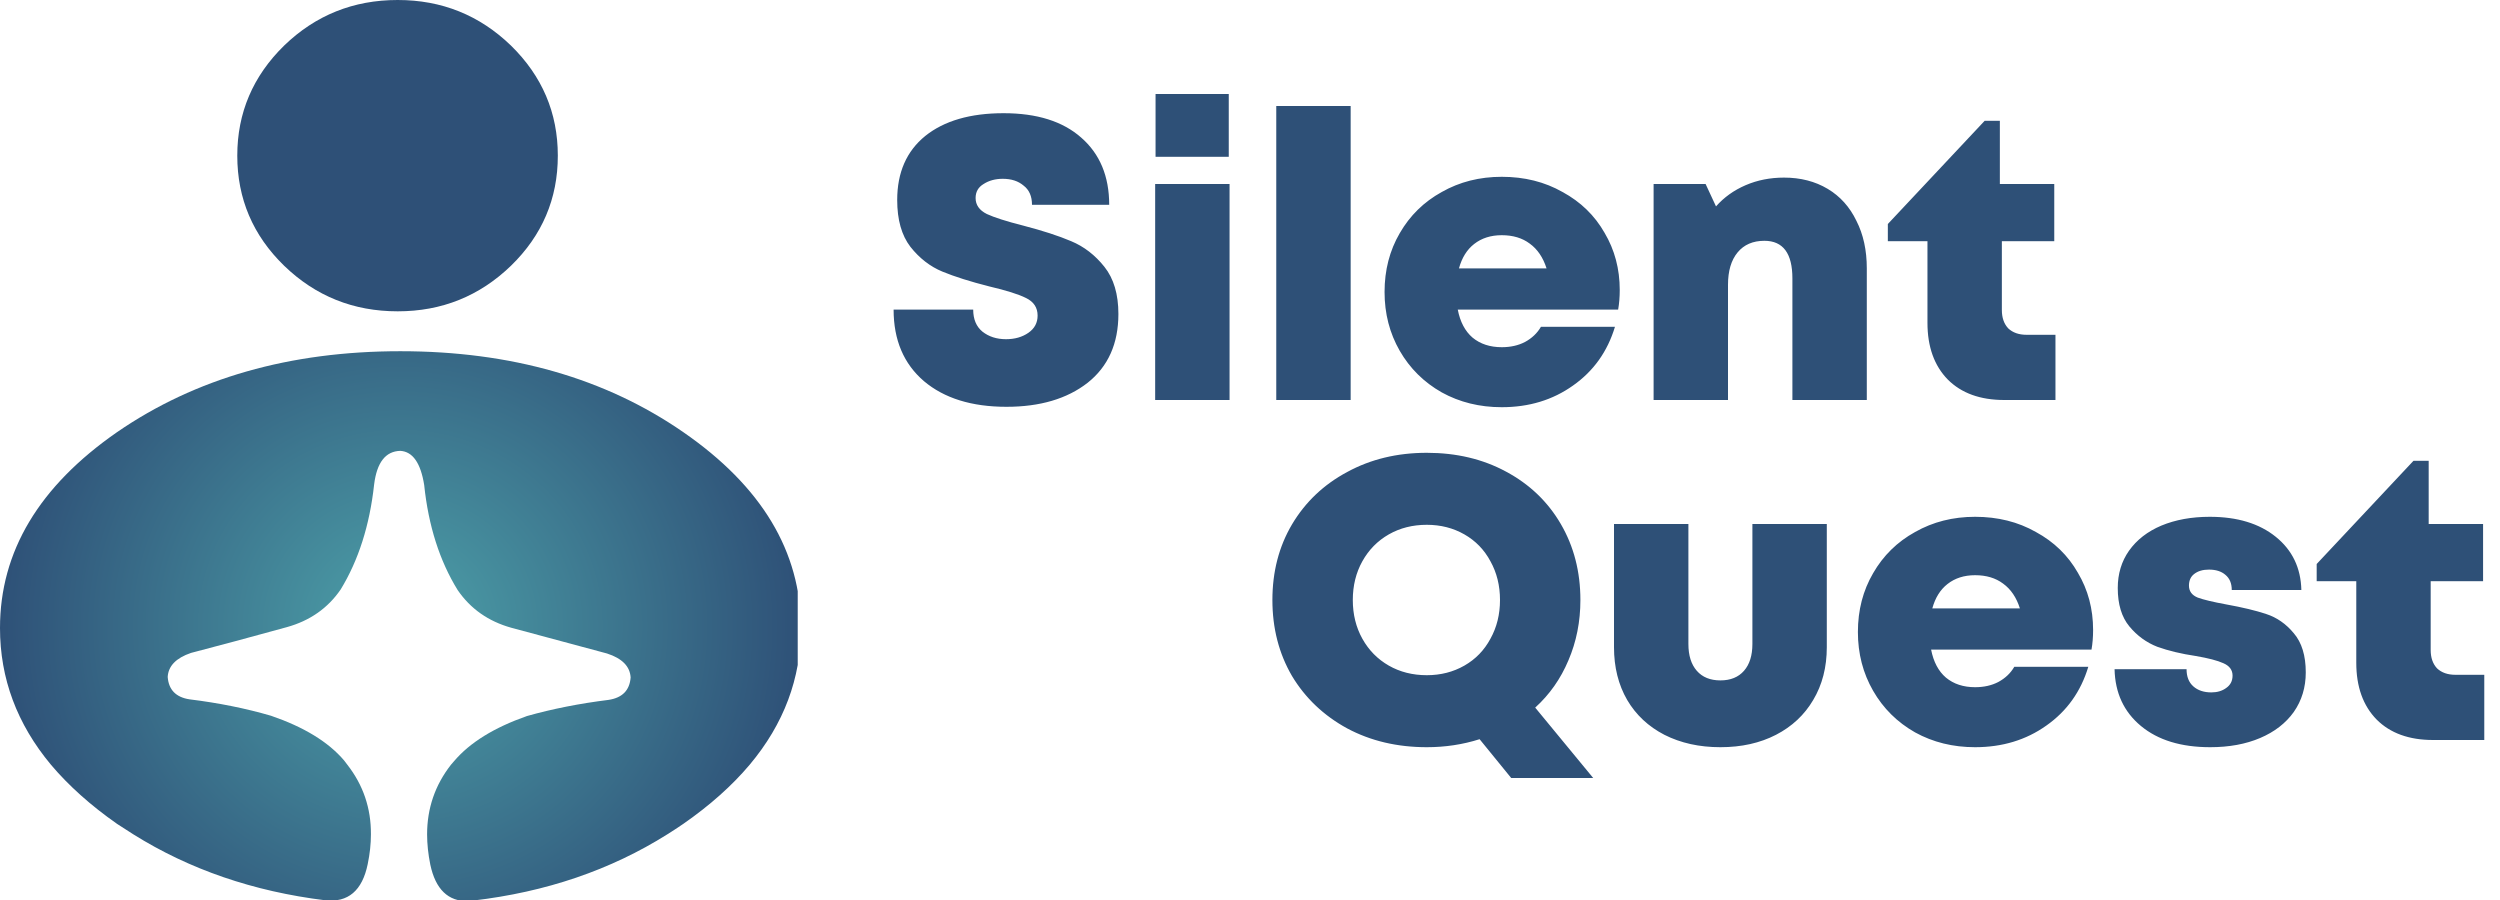 <svg width="125" height="45" viewBox="0 0 125 45" fill="none" xmlns="http://www.w3.org/2000/svg">
<g clip-path="url(#clip0_32_770)">
<path d="M20.016 22.543C20.637 22.58 21.035 23.151 21.21 24.255C21.423 26.293 21.981 28.043 22.884 29.505C23.524 30.439 24.417 31.066 25.562 31.387C27.377 31.877 28.973 32.307 30.352 32.675C31.108 32.92 31.502 33.321 31.531 33.877C31.482 34.519 31.113 34.892 30.424 34.995C28.978 35.175 27.62 35.443 26.348 35.802C24.708 36.377 23.495 37.127 22.709 38.052C22.651 38.118 22.597 38.179 22.549 38.236C21.753 39.255 21.355 40.415 21.355 41.717C21.355 42.198 21.409 42.703 21.515 43.231C21.777 44.467 22.408 45.075 23.408 45.057C23.418 45.057 23.427 45.057 23.437 45.057C23.505 45.047 23.578 45.038 23.655 45.028C27.294 44.604 30.531 43.5 33.365 41.717C33.636 41.547 33.903 41.373 34.165 41.193C35.495 40.269 36.601 39.283 37.484 38.236C39.193 36.198 40.047 33.92 40.047 31.401C40.047 27.58 38.086 24.316 34.165 21.608C30.264 18.91 25.548 17.561 20.016 17.561C14.494 17.561 9.773 18.91 5.852 21.608C1.951 24.316 0 27.58 0 31.401C0 33.92 0.849 36.198 2.547 38.236C3.431 39.283 4.532 40.269 5.852 41.193C6.124 41.373 6.395 41.547 6.667 41.717C9.472 43.472 12.669 44.571 16.26 45.014C17.405 45.137 18.114 44.533 18.386 43.203C18.492 42.693 18.546 42.198 18.546 41.717C18.555 40.415 18.162 39.255 17.367 38.236C17.318 38.17 17.265 38.099 17.206 38.024C16.42 37.099 15.202 36.354 13.553 35.788C12.291 35.42 10.932 35.146 9.477 34.967C8.797 34.863 8.433 34.491 8.385 33.849C8.414 33.302 8.802 32.901 9.549 32.646C10.928 32.288 12.524 31.858 14.339 31.358C15.494 31.038 16.391 30.41 17.032 29.476C17.925 28.014 18.483 26.264 18.706 24.226C18.842 23.123 19.278 22.561 20.016 22.543Z" fill="url(#paint0_radial_32_770)"/>
<path d="M27.891 7.783C27.891 5.642 27.11 3.807 25.548 2.278C23.976 0.759 22.088 0 19.885 0C17.672 0 15.78 0.759 14.208 2.278C12.645 3.807 11.864 5.642 11.864 7.783C11.864 9.934 12.645 11.769 14.208 13.288C15.78 14.807 17.672 15.566 19.885 15.566C22.088 15.566 23.976 14.807 25.548 13.288C27.11 11.769 27.891 9.934 27.891 7.783Z" fill="#2E5077"/>
</g>
<path d="M50.32 20.34C48.587 20.34 47.213 19.913 46.2 19.06C45.187 18.193 44.68 17 44.68 15.48H48.66C48.66 15.96 48.813 16.327 49.12 16.58C49.44 16.833 49.833 16.96 50.3 16.96C50.74 16.96 51.113 16.853 51.42 16.64C51.727 16.427 51.88 16.14 51.88 15.78C51.88 15.38 51.687 15.087 51.3 14.9C50.927 14.713 50.313 14.52 49.46 14.32C48.513 14.08 47.733 13.833 47.12 13.58C46.507 13.327 45.973 12.913 45.52 12.34C45.08 11.767 44.86 10.987 44.86 10C44.86 8.627 45.327 7.56 46.26 6.8C47.207 6.04 48.513 5.66 50.18 5.66C51.847 5.66 53.14 6.067 54.06 6.88C54.993 7.693 55.46 8.813 55.46 10.24H51.6C51.6 9.813 51.46 9.493 51.18 9.28C50.913 9.053 50.567 8.94 50.14 8.94C49.767 8.94 49.447 9.027 49.18 9.2C48.913 9.36 48.78 9.593 48.78 9.9C48.78 10.247 48.967 10.513 49.34 10.7C49.713 10.873 50.32 11.067 51.16 11.28C52.133 11.533 52.933 11.793 53.56 12.06C54.2 12.327 54.753 12.753 55.22 13.34C55.687 13.927 55.92 14.713 55.92 15.7C55.92 17.18 55.407 18.327 54.38 19.14C53.353 19.94 52 20.34 50.32 20.34ZM61.438 7.84H57.778V4.7H61.438V7.84ZM61.478 20H57.758V9.2H61.478V20ZM67.533 20H63.813V5.3H67.533V20ZM80.987 14.5C80.987 14.847 80.961 15.173 80.907 15.48H72.888C73.007 16.093 73.254 16.56 73.627 16.88C74.014 17.2 74.501 17.36 75.088 17.36C75.528 17.36 75.914 17.273 76.248 17.1C76.594 16.913 76.861 16.66 77.047 16.34H80.748C80.374 17.58 79.674 18.56 78.647 19.28C77.634 20 76.448 20.36 75.088 20.36C73.981 20.36 72.981 20.113 72.088 19.62C71.194 19.113 70.494 18.42 69.987 17.54C69.481 16.66 69.228 15.68 69.228 14.6C69.228 13.507 69.481 12.527 69.987 11.66C70.494 10.78 71.194 10.093 72.088 9.6C72.981 9.093 73.981 8.84 75.088 8.84C76.221 8.84 77.234 9.093 78.127 9.6C79.034 10.093 79.734 10.773 80.228 11.64C80.734 12.493 80.987 13.447 80.987 14.5ZM75.088 11.76C74.541 11.76 74.081 11.907 73.707 12.2C73.347 12.48 73.094 12.887 72.948 13.42H77.328C77.154 12.873 76.874 12.46 76.487 12.18C76.114 11.9 75.647 11.76 75.088 11.76ZM89.2 8.88C90.027 8.88 90.753 9.067 91.38 9.44C92.007 9.813 92.487 10.347 92.82 11.04C93.167 11.72 93.34 12.513 93.34 13.42V20H89.62V13.92C89.62 12.667 89.153 12.04 88.22 12.04C87.647 12.04 87.2 12.233 86.88 12.62C86.56 13.007 86.4 13.547 86.4 14.24V20H82.68V9.2H85.28L85.8 10.32C86.2 9.867 86.693 9.513 87.28 9.26C87.867 9.007 88.507 8.88 89.2 8.88ZM102.773 16.74V20H100.213C99.013 20 98.073 19.66 97.392 18.98C96.713 18.287 96.373 17.34 96.373 16.14V12.06H94.392V11.2L99.233 6.04H99.993V9.2H102.713V12.06H100.093V15.5C100.093 15.887 100.199 16.193 100.413 16.42C100.639 16.633 100.946 16.74 101.333 16.74H102.773Z" fill="#2E5077"/>
<path d="M79.66 38.9H75.56L73.98 36.96C73.14 37.227 72.26 37.36 71.34 37.36C69.86 37.36 68.533 37.047 67.36 36.42C66.187 35.78 65.267 34.907 64.6 33.8C63.947 32.68 63.62 31.413 63.62 30C63.62 28.587 63.947 27.327 64.6 26.22C65.267 25.1 66.187 24.227 67.36 23.6C68.533 22.96 69.86 22.64 71.34 22.64C72.82 22.64 74.14 22.953 75.3 23.58C76.473 24.207 77.387 25.08 78.04 26.2C78.693 27.32 79.02 28.587 79.02 30C79.02 31.08 78.82 32.087 78.42 33.02C78.033 33.94 77.48 34.727 76.76 35.38L79.66 38.9ZM67.64 30C67.64 30.72 67.8 31.367 68.12 31.94C68.44 32.513 68.88 32.96 69.44 33.28C70 33.6 70.633 33.76 71.34 33.76C72.033 33.76 72.66 33.6 73.22 33.28C73.78 32.96 74.213 32.513 74.52 31.94C74.84 31.367 75 30.72 75 30C75 29.28 74.84 28.633 74.52 28.06C74.213 27.487 73.78 27.04 73.22 26.72C72.66 26.4 72.033 26.24 71.34 26.24C70.633 26.24 70 26.4 69.44 26.72C68.88 27.04 68.44 27.487 68.12 28.06C67.8 28.633 67.64 29.28 67.64 30ZM86.02 37.36C84.967 37.36 84.034 37.153 83.22 36.74C82.42 36.327 81.8 35.747 81.36 35C80.92 34.24 80.7 33.36 80.7 32.36V26.2H84.42V32.2C84.42 32.773 84.56 33.22 84.84 33.54C85.12 33.86 85.513 34.02 86.02 34.02C86.527 34.02 86.92 33.86 87.2 33.54C87.48 33.22 87.62 32.773 87.62 32.2V26.2H91.34V32.36C91.34 33.36 91.114 34.24 90.66 35C90.22 35.747 89.6 36.327 88.8 36.74C88 37.153 87.073 37.36 86.02 37.36ZM104.655 31.5C104.655 31.847 104.629 32.173 104.575 32.48H96.555C96.675 33.093 96.922 33.56 97.296 33.88C97.682 34.2 98.169 34.36 98.755 34.36C99.195 34.36 99.582 34.273 99.915 34.1C100.262 33.913 100.529 33.66 100.715 33.34H104.415C104.042 34.58 103.342 35.56 102.315 36.28C101.302 37 100.115 37.36 98.755 37.36C97.649 37.36 96.649 37.113 95.755 36.62C94.862 36.113 94.162 35.42 93.656 34.54C93.149 33.66 92.895 32.68 92.895 31.6C92.895 30.507 93.149 29.527 93.656 28.66C94.162 27.78 94.862 27.093 95.755 26.6C96.649 26.093 97.649 25.84 98.755 25.84C99.889 25.84 100.902 26.093 101.795 26.6C102.702 27.093 103.402 27.773 103.895 28.64C104.402 29.493 104.655 30.447 104.655 31.5ZM98.755 28.76C98.209 28.76 97.749 28.907 97.376 29.2C97.016 29.48 96.762 29.887 96.615 30.42H100.995C100.822 29.873 100.542 29.46 100.155 29.18C99.782 28.9 99.316 28.76 98.755 28.76ZM110.508 37.36C109.055 37.36 107.901 37.007 107.048 36.3C106.195 35.593 105.755 34.647 105.728 33.46H109.328C109.328 33.833 109.441 34.12 109.668 34.32C109.895 34.52 110.195 34.62 110.568 34.62C110.861 34.62 111.108 34.547 111.308 34.4C111.521 34.253 111.628 34.047 111.628 33.78C111.628 33.5 111.475 33.293 111.168 33.16C110.875 33.027 110.415 32.907 109.788 32.8C109.068 32.693 108.428 32.54 107.868 32.34C107.321 32.127 106.855 31.787 106.468 31.32C106.081 30.853 105.888 30.213 105.888 29.4C105.888 28.693 106.075 28.073 106.448 27.54C106.835 26.993 107.375 26.573 108.068 26.28C108.775 25.987 109.581 25.84 110.488 25.84C111.861 25.84 112.961 26.173 113.788 26.84C114.615 27.507 115.041 28.393 115.068 29.5H111.588C111.588 29.167 111.481 28.913 111.268 28.74C111.068 28.567 110.795 28.48 110.448 28.48C110.141 28.48 109.895 28.553 109.708 28.7C109.535 28.833 109.448 29.027 109.448 29.28C109.448 29.56 109.595 29.76 109.888 29.88C110.181 29.987 110.655 30.1 111.308 30.22C112.121 30.367 112.788 30.527 113.308 30.7C113.841 30.873 114.301 31.193 114.688 31.66C115.088 32.127 115.288 32.78 115.288 33.62C115.288 34.367 115.088 35.027 114.688 35.6C114.288 36.16 113.728 36.593 113.008 36.9C112.288 37.207 111.455 37.36 110.508 37.36ZM124.214 33.74V37H121.654C120.454 37 119.514 36.66 118.834 35.98C118.154 35.287 117.814 34.34 117.814 33.14V29.06H115.834V28.2L120.674 23.04H121.434V26.2H124.154V29.06H121.534V32.5C121.534 32.887 121.641 33.193 121.854 33.42C122.081 33.633 122.387 33.74 122.774 33.74H124.214Z" fill="#2E5077"/>
<defs>
<radialGradient id="paint0_radial_32_770" cx="0" cy="0" r="1" gradientUnits="userSpaceOnUse" gradientTransform="translate(20.016 31.302) scale(20.231 19.666)">
<stop stop-color="#4DA1A9"/>
<stop offset="1" stop-color="#2E5077"/>
</radialGradient>
<clipPath id="clip0_32_770">
<rect width="39.886" height="45" fill="white"/>
</clipPath>
</defs>
</svg>
